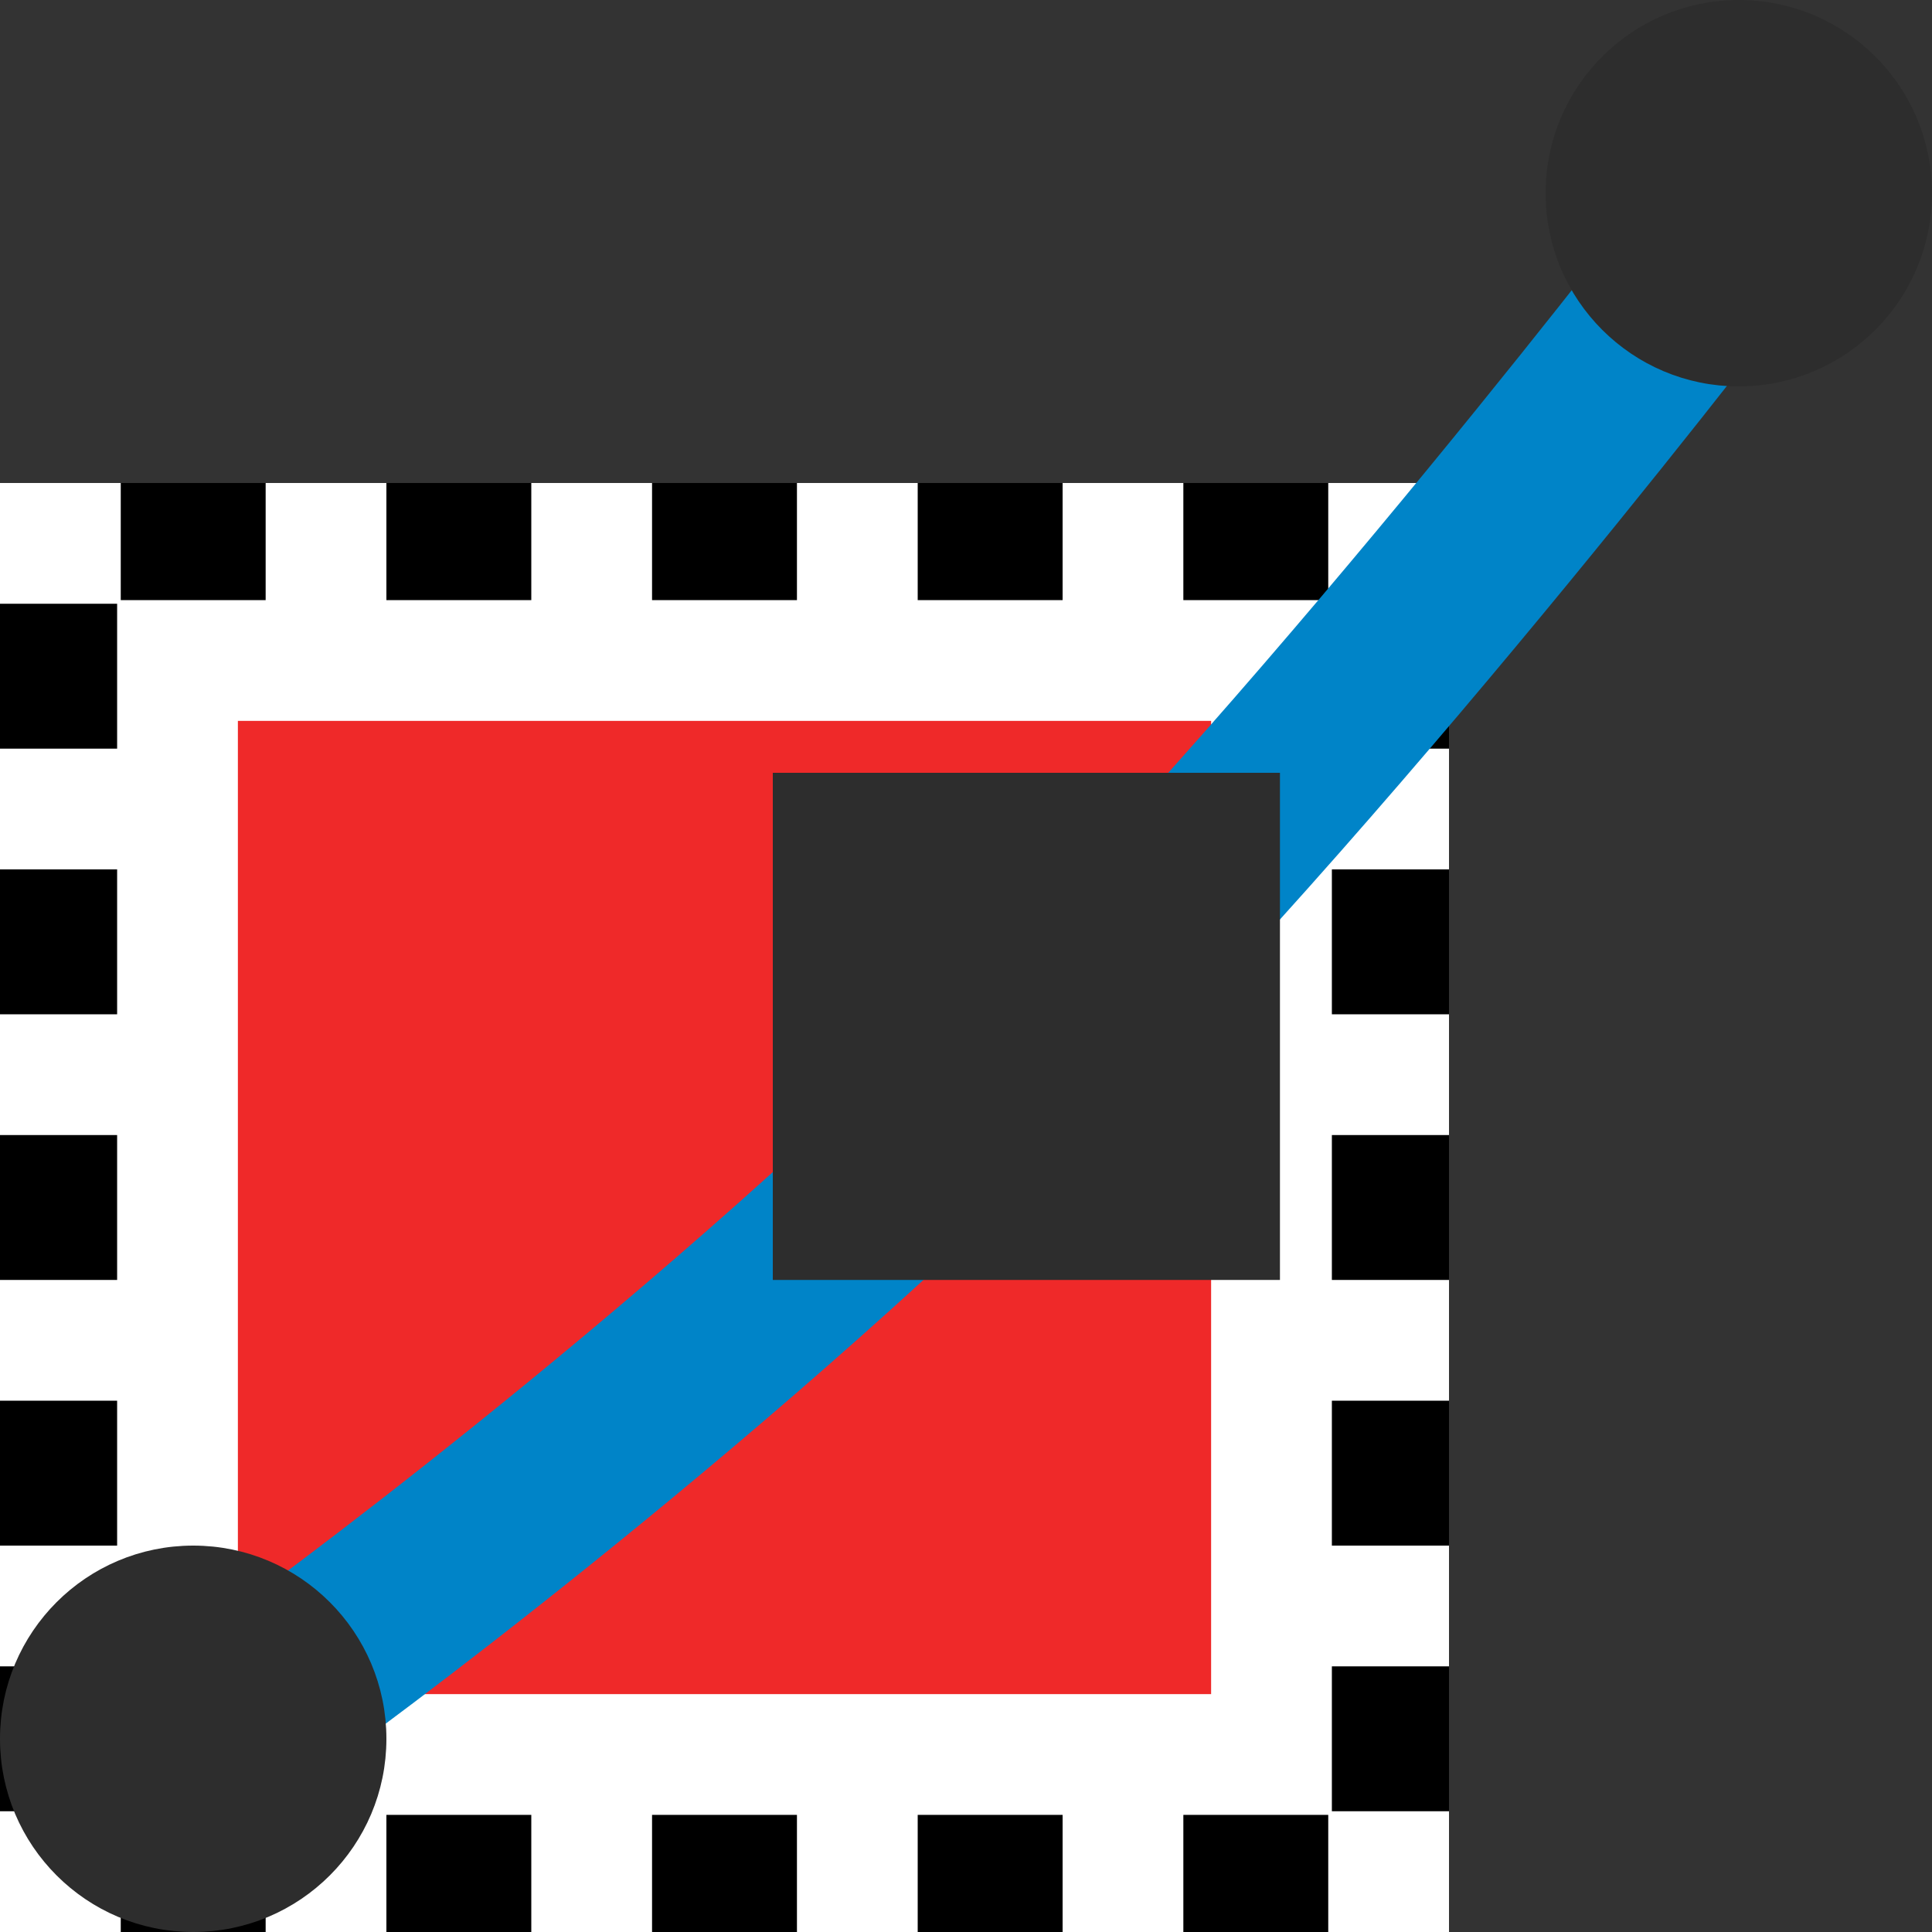 <?xml version="1.0" encoding="UTF-8" standalone="no"?>
<!-- Created with Inkscape (http://www.inkscape.org/) -->

<svg
   xmlns:dc="http://purl.org/dc/elements/1.1/"
   xmlns:cc="http://creativecommons.org/ns#"
   xmlns:rdf="http://www.w3.org/1999/02/22-rdf-syntax-ns#"
   xmlns:svg="http://www.w3.org/2000/svg"
   xmlns="http://www.w3.org/2000/svg"
   xmlns:sodipodi="http://sodipodi.sourceforge.net/DTD/sodipodi-0.dtd"
   xmlns:inkscape="http://www.inkscape.org/namespaces/inkscape"
   width="16"
   height="16"
   id="svg11300"
   sodipodi:version="0.32"
   inkscape:version="0.92.2 5c3e80d, 2017-08-06"
   sodipodi:docname="gimp-selection-to-path.svg"
   version="1.0"
   viewBox="0 0 16 16">
  <rect x="0" y="0" width="16" height="16" fill="#333333" stroke="none"/>
  <sodipodi:namedview
     inkscape:cy="5.0554678"
     inkscape:cx="9.3776474"
     inkscape:zoom="39.406443"
     inkscape:window-height="755"
     inkscape:window-width="1280"
     inkscape:pageshadow="2"
     inkscape:pageopacity="0.0"
     borderopacity="0.173"
     bordercolor="#666"
     pagecolor="#ffffff"
     id="base"
     inkscape:showpageshadow="false"
     showborder="true"
     inkscape:window-x="0"
     inkscape:window-y="1"
     inkscape:current-layer="layer1"
     width="16px"
     height="16px"
     showgrid="true"
     inkscape:window-maximized="1"
     inkscape:document-units="px"
     inkscape:snap-global="false">
    <inkscape:grid
       type="xygrid"
       id="grid4328" />
  </sodipodi:namedview>
  <defs
     id="defs3" />
  <sodipodi:namedview
     stroke="#ef2929"
     fill="#eeeeec"
     pagecolor="#ffffff"
     bordercolor="#666666"
     borderopacity="0.255"
     inkscape:pageopacity="0.0"
     inkscape:pageshadow="2"
     inkscape:zoom="1"
     inkscape:cx="-14.198652"
     inkscape:cy="-5.1663457"
     inkscape:current-layer="layer1"
     showgrid="false"
     inkscape:grid-bbox="true"
     inkscape:document-units="px"
     inkscape:showpageshadow="false"
     inkscape:window-width="872"
     inkscape:window-height="659"
     inkscape:window-x="403"
     inkscape:window-y="296"
     width="32px"
     height="32px"
     id="namedview73" />
  <g
     id="layer1"
     inkscape:label="Layer 1"
     inkscape:groupmode="layer">
    <g
       id="g4306">
      <g
         id="g4367">
        <g
           id="g4497">
          <path
             inkscape:connector-curvature="0"
             id="rect4014-3-5-0"
             d="M 0.49,4.49 H 11.51 V 15.51 H 0.49 Z"
             style="opacity:1;fill:none;fill-opacity:1;stroke:#000000;stroke-width:0.98;stroke-miterlimit:4;stroke-dasharray:none;stroke-opacity:1" />
          <g
             id="g4316"
             transform="translate(-4)">
            <path
               style="opacity:1;fill:#ef2929;fill-opacity:1;stroke:#ffffff;stroke-width:1;stroke-miterlimit:4;stroke-dasharray:none;stroke-opacity:1"
               d="M 5.47,5.47 H 14.53 V 14.53 H 5.47 Z"
               id="rect4014-5"
               inkscape:connector-curvature="0" />
            <g
               id="g4376">
              <rect
                 y="4"
                 x="4"
                 height="1"
                 width="1"
                 id="rect4329"
                 style="opacity:1;fill:#ffffff;fill-opacity:1;stroke:none;stroke-width:0.666;stroke-linecap:square;stroke-miterlimit:4;stroke-dasharray:none;stroke-opacity:1" />
              <rect
                 y="4"
                 x="6.2"
                 height="1"
                 width="1"
                 id="rect4329-4"
                 style="opacity:1;fill:#ffffff;fill-opacity:1;stroke:none;stroke-width:0.666;stroke-linecap:square;stroke-miterlimit:4;stroke-dasharray:none;stroke-opacity:1" />
              <rect
                 y="4"
                 x="8.4"
                 height="1"
                 width="1"
                 id="rect4329-6"
                 style="opacity:1;fill:#ffffff;fill-opacity:1;stroke:none;stroke-width:0.666;stroke-linecap:square;stroke-miterlimit:4;stroke-dasharray:none;stroke-opacity:1" />
              <rect
                 y="4"
                 x="10.6"
                 height="1"
                 width="1"
                 id="rect4329-3"
                 style="opacity:1;fill:#ffffff;fill-opacity:1;stroke:none;stroke-width:0.666;stroke-linecap:square;stroke-miterlimit:4;stroke-dasharray:none;stroke-opacity:1" />
              <rect
                 y="4"
                 x="12.8"
                 height="1"
                 width="1"
                 id="rect4329-0"
                 style="opacity:1;fill:#ffffff;fill-opacity:1;stroke:none;stroke-width:0.666;stroke-linecap:square;stroke-miterlimit:4;stroke-dasharray:none;stroke-opacity:1" />
              <rect
                 y="4"
                 x="15"
                 height="1"
                 width="1"
                 id="rect4329-63"
                 style="opacity:1;fill:#ffffff;fill-opacity:1;stroke:none;stroke-width:0.666;stroke-linecap:square;stroke-miterlimit:4;stroke-dasharray:none;stroke-opacity:1" />
            </g>
            <g
               id="g4376-1"
               transform="translate(0,11)">
              <rect
                 y="4"
                 x="4"
                 height="1"
                 width="1"
                 id="rect4329-8"
                 style="opacity:1;fill:#ffffff;fill-opacity:1;stroke:none;stroke-width:0.666;stroke-linecap:square;stroke-miterlimit:4;stroke-dasharray:none;stroke-opacity:1" />
              <rect
                 y="4"
                 x="6.2"
                 height="1"
                 width="1"
                 id="rect4329-4-1"
                 style="opacity:1;fill:#ffffff;fill-opacity:1;stroke:none;stroke-width:0.666;stroke-linecap:square;stroke-miterlimit:4;stroke-dasharray:none;stroke-opacity:1" />
              <rect
                 y="4"
                 x="8.4"
                 height="1"
                 width="1"
                 id="rect4329-6-3"
                 style="opacity:1;fill:#ffffff;fill-opacity:1;stroke:none;stroke-width:0.666;stroke-linecap:square;stroke-miterlimit:4;stroke-dasharray:none;stroke-opacity:1" />
              <rect
                 y="4"
                 x="10.6"
                 height="1"
                 width="1"
                 id="rect4329-3-2"
                 style="opacity:1;fill:#ffffff;fill-opacity:1;stroke:none;stroke-width:0.666;stroke-linecap:square;stroke-miterlimit:4;stroke-dasharray:none;stroke-opacity:1" />
              <rect
                 y="4"
                 x="12.8"
                 height="1"
                 width="1"
                 id="rect4329-0-9"
                 style="opacity:1;fill:#ffffff;fill-opacity:1;stroke:none;stroke-width:0.666;stroke-linecap:square;stroke-miterlimit:4;stroke-dasharray:none;stroke-opacity:1" />
              <rect
                 y="4"
                 x="15"
                 height="1"
                 width="1"
                 id="rect4329-63-8"
                 style="opacity:1;fill:#ffffff;fill-opacity:1;stroke:none;stroke-width:0.666;stroke-linecap:square;stroke-miterlimit:4;stroke-dasharray:none;stroke-opacity:1" />
            </g>
            <g
               id="g4454">
              <rect
                 transform="rotate(-90)"
                 y="4"
                 x="-13.8"
                 height="1"
                 width="1"
                 id="rect4329-4-1-3"
                 style="opacity:1;fill:#ffffff;fill-opacity:1;stroke:none;stroke-width:0.666;stroke-linecap:square;stroke-miterlimit:4;stroke-dasharray:none;stroke-opacity:1" />
              <rect
                 transform="rotate(-90)"
                 y="4"
                 x="-11.6"
                 height="1"
                 width="1"
                 id="rect4329-6-3-5"
                 style="opacity:1;fill:#ffffff;fill-opacity:1;stroke:none;stroke-width:0.666;stroke-linecap:square;stroke-miterlimit:4;stroke-dasharray:none;stroke-opacity:1" />
              <rect
                 transform="rotate(-90)"
                 y="4"
                 x="-9.4"
                 height="1"
                 width="1"
                 id="rect4329-3-2-6"
                 style="opacity:1;fill:#ffffff;fill-opacity:1;stroke:none;stroke-width:0.666;stroke-linecap:square;stroke-miterlimit:4;stroke-dasharray:none;stroke-opacity:1" />
              <rect
                 transform="rotate(-90)"
                 y="4"
                 x="-7.2"
                 height="1"
                 width="1"
                 id="rect4329-0-9-5"
                 style="opacity:1;fill:#ffffff;fill-opacity:1;stroke:none;stroke-width:0.666;stroke-linecap:square;stroke-miterlimit:4;stroke-dasharray:none;stroke-opacity:1" />
            </g>
            <g
               id="g4454-9"
               transform="translate(11)">
              <rect
                 transform="rotate(-90)"
                 y="4"
                 x="-13.8"
                 height="1"
                 width="1"
                 id="rect4329-4-1-3-9"
                 style="opacity:1;fill:#ffffff;fill-opacity:1;stroke:none;stroke-width:0.666;stroke-linecap:square;stroke-miterlimit:4;stroke-dasharray:none;stroke-opacity:1" />
              <rect
                 transform="rotate(-90)"
                 y="4"
                 x="-11.6"
                 height="1"
                 width="1"
                 id="rect4329-6-3-5-3"
                 style="opacity:1;fill:#ffffff;fill-opacity:1;stroke:none;stroke-width:0.666;stroke-linecap:square;stroke-miterlimit:4;stroke-dasharray:none;stroke-opacity:1" />
              <rect
                 transform="rotate(-90)"
                 y="4"
                 x="-9.4"
                 height="1"
                 width="1"
                 id="rect4329-3-2-6-4"
                 style="opacity:1;fill:#ffffff;fill-opacity:1;stroke:none;stroke-width:0.666;stroke-linecap:square;stroke-miterlimit:4;stroke-dasharray:none;stroke-opacity:1" />
              <rect
                 transform="rotate(-90)"
                 y="4"
                 x="-7.2"
                 height="1"
                 width="1"
                 id="rect4329-0-9-5-7"
                 style="opacity:1;fill:#ffffff;fill-opacity:1;stroke:none;stroke-width:0.666;stroke-linecap:square;stroke-miterlimit:4;stroke-dasharray:none;stroke-opacity:1" />
            </g>
          </g>
          <g
             transform="matrix(0.766,0,0,0.771,-0.099,3.823)"
             style="opacity:0;fill:#ffffff;stroke:none"
             id="g4004-0">
            <rect
               style="color:#000000;clip-rule:nonzero;display:inline;overflow:visible;visibility:visible;opacity:0.738;isolation:auto;mix-blend-mode:normal;color-interpolation:sRGB;color-interpolation-filters:linearRGB;solid-color:#000000;solid-opacity:1;fill:#ffffff;fill-opacity:1;fill-rule:nonzero;stroke:none;stroke-width:0.416;stroke-linecap:round;stroke-linejoin:miter;stroke-miterlimit:4;stroke-dasharray:none;stroke-dashoffset:0;stroke-opacity:1;color-rendering:auto;image-rendering:auto;shape-rendering:auto;text-rendering:auto;enable-background:accumulate"
               id="rect4002-4"
               width="15.584"
               height="15.584"
               x="0.208"
               y="0.208" />
          </g>
        </g>
        <g
           id="g4305"
           transform="translate(-8.652,-1044.636)">
          <path
             style="fill:#005c94;stroke:#0084c8;stroke-width:1.5;stroke-linecap:square;stroke-linejoin:miter;stroke-miterlimit:4;stroke-dasharray:none;stroke-opacity:1"
             d="m 11.07,1058.551 c 0,0 3.279,-2.364 6.037,-5.122 2.758,-2.758 5.841,-6.812 5.841,-6.812"
             id="path15631-9-2"
             inkscape:connector-curvature="0"
             sodipodi:nodetypes="czc" />
          <g
             transform="translate(8.652,8.274)"
             id="g4269">
            <rect
               style="opacity:1;fill:#2d2d2d;fill-opacity:1;stroke:#2d2d2d;stroke-width:0.2;stroke-miterlimit:4;stroke-dasharray:none;stroke-opacity:1"
               id="rect15633-8"
               width="4"
               height="4"
               x="6.5"
               y="1042.862" />
            <circle
               style="opacity:1;fill:#2d2d2d;fill-opacity:1;stroke:#2d2d2d;stroke-width:0.2;stroke-miterlimit:4;stroke-dasharray:none;stroke-opacity:1"
               id="path3938-9-3"
               cx="1.6"
               cy="1050.762"
               r="1.5" />
            <circle
               style="opacity:1;fill:#2d2d2d;fill-opacity:1;stroke:#2d2d2d;stroke-width:0.2;stroke-miterlimit:4;stroke-dasharray:none;stroke-opacity:1"
               id="path3938-7-3"
               cx="14.4"
               cy="1037.962"
               r="1.5" />
          </g>
        </g>
      </g>
    </g>
  </g>
</svg>
